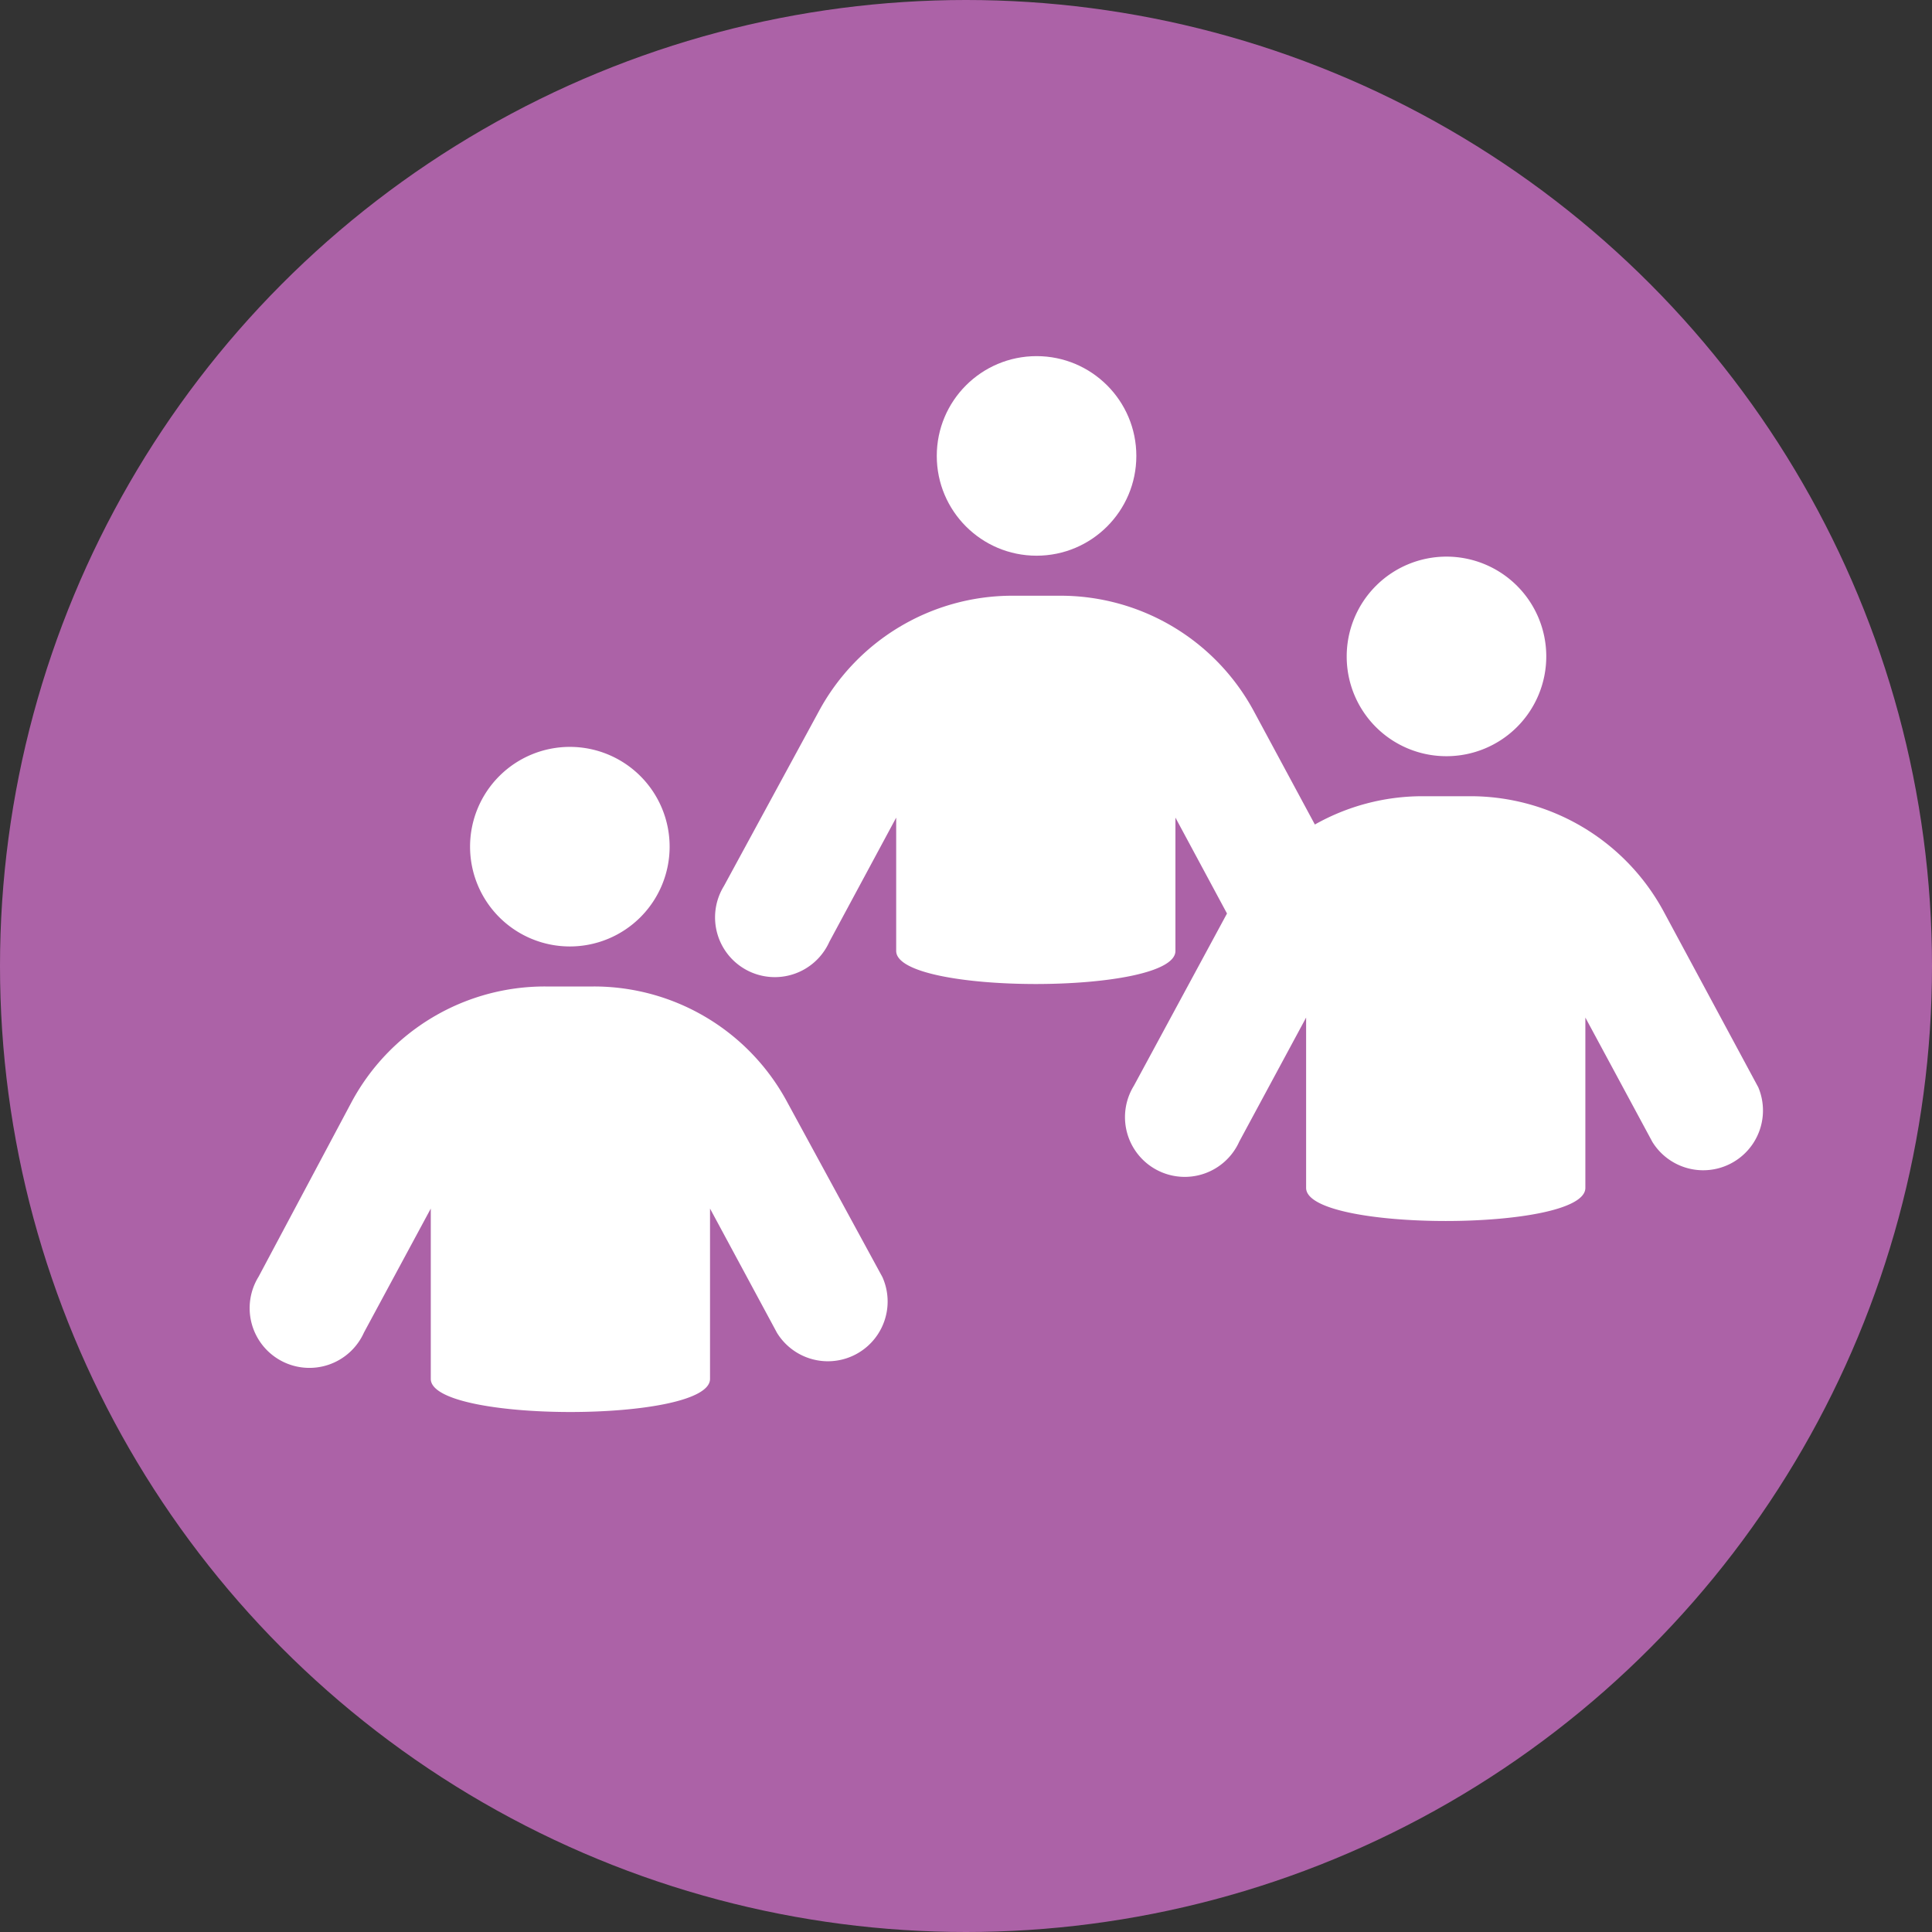 <svg id="Layer_1" data-name="Layer 1" xmlns="http://www.w3.org/2000/svg" viewBox="0 0 103.78 103.78"><rect x="0" y="0" width="103.78" height="103.78" fill="#333333" stroke="none"/><title>group</title><circle cx="51.89" cy="51.89" r="51.89" fill="#ac62a7"/><circle cx="55.68" cy="24.49" r="5.36" fill="#fff"/><path d="M276.72,419.45a5.36,5.36,0,1,0-5.36-5.36A5.36,5.36,0,0,0,276.72,419.45Z" transform="translate(-246.11 -368.61)" fill="#fff"/><path d="M288.39,427.8A11.78,11.78,0,0,0,278,421.6H275.4A11.78,11.78,0,0,0,265,427.8L260,437.19a3.21,3.21,0,1,0,5.66,3l3.59-6.66v9.15c0,2.37,15,2.37,15,0v-9.15l3.6,6.68a3.21,3.21,0,0,0,5.66-3Z" transform="translate(-246.11 -368.61)" fill="#fff"/><path d="M323.81,409.23a5.36,5.36,0,1,0-5.36-5.36A5.35,5.35,0,0,0,323.81,409.23Z" transform="translate(-246.11 -368.61)" fill="#fff"/><path d="M340.55,427l-5.07-9.42a11.8,11.8,0,0,0-10.38-6.2h-2.6a11.76,11.76,0,0,0-5.76,1.52l-3.28-6.09a11.8,11.8,0,0,0-10.38-6.2h-2.6a11.81,11.81,0,0,0-10.38,6.2L285,416.2a3.21,3.21,0,1,0,5.66,3l3.59-6.67v7.16c0,2.37,15,2.37,15,0v-7.16l2.77,5.15-5,9.25a3.21,3.21,0,1,0,5.66,3l3.59-6.66v9.15c0,2.37,15,2.37,15,0v-9.15l3.6,6.68a3.21,3.21,0,0,0,5.66-3Z" transform="translate(-246.11 -368.61)" fill="#fff"/></svg>
